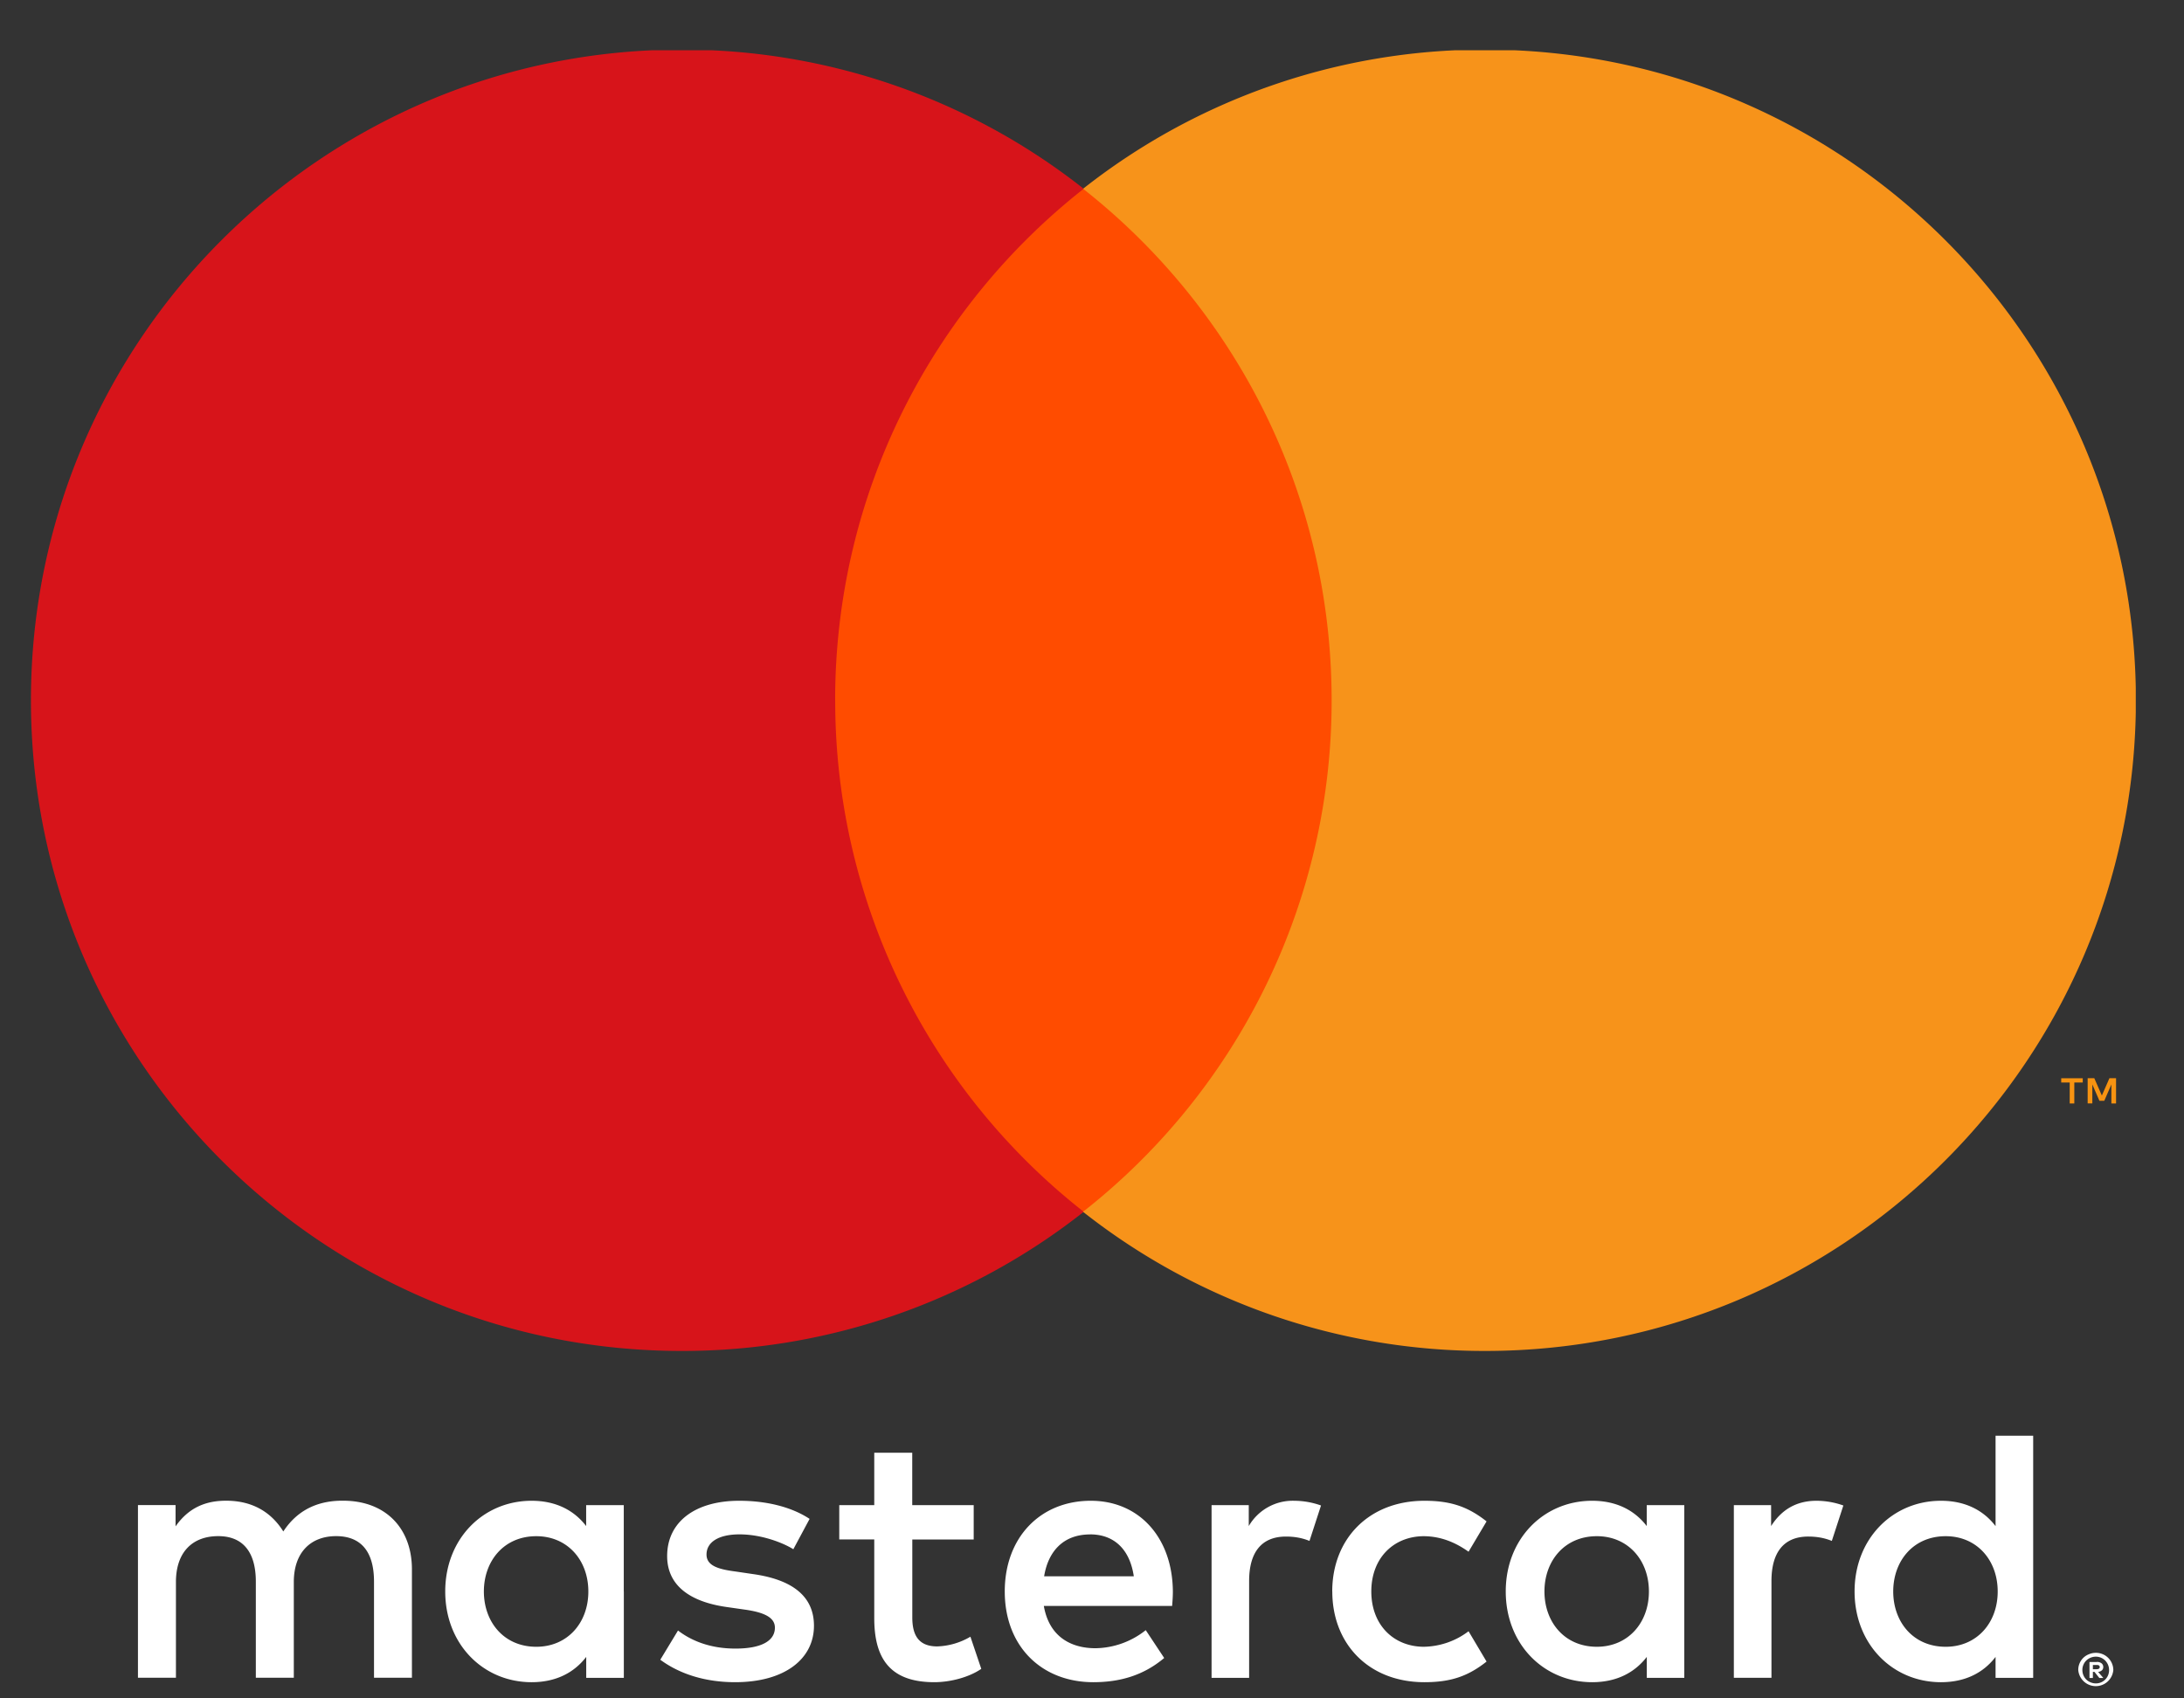 <svg width="36" height="28" fill="none" xmlns="http://www.w3.org/2000/svg"><rect width="100%" height="100%" fill="#333333" stroke="none"/><g clip-path="url(#a)"><path d="M34.498 27.449v.07h.065a.068.068 0 0 0 .035-.009.031.031 0 0 0 .013-.026.03.03 0 0 0-.013-.027.063.063 0 0 0-.035-.008h-.065zm.065-.05a.12.12 0 0 1 .078.023.075.075 0 0 1 .028.062.07.07 0 0 1-.022.053.106.106 0 0 1-.063.026l.086.1h-.066l-.08-.1h-.026v.1h-.056V27.4h.121zm-.017.354a.217.217 0 0 0 .219-.22.224.224 0 0 0-.064-.157.217.217 0 0 0-.154-.064.228.228 0 0 0-.158.064.215.215 0 0 0-.047.07.212.212 0 0 0-.017.086c0 .03.006.06.017.086a.211.211 0 0 0 .118.117.216.216 0 0 0 .087.018m0-.504a.286.286 0 0 1 .288.283.29.29 0 0 1-.578 0 .276.276 0 0 1 .176-.26.289.289 0 0 1 .113-.023m-26.57-1.011c0-.501.328-.912.864-.912.513 0 .858.393.858.912 0 .518-.345.911-.858.911-.536 0-.864-.411-.864-.912zm2.306 0v-1.424h-.62v.345c-.196-.256-.494-.417-.899-.417-.798 0-1.424.626-1.424 1.495 0 .87.626 1.496 1.424 1.496.405 0 .703-.16.9-.417v.345h.62v-1.424zm20.925 0c0-.501.328-.912.865-.912.512 0 .857.393.857.912 0 .518-.345.911-.857.911-.537 0-.865-.411-.865-.912zm2.307 0V23.67h-.62v1.49c-.196-.257-.495-.418-.9-.418-.798 0-1.424.626-1.424 1.495 0 .87.626 1.496 1.424 1.496.406 0 .704-.16.9-.417v.345h.62v-1.424zm-15.546-.942c.4 0 .656.25.721.691h-1.478c.067-.411.316-.69.757-.69m.012-.555c-.834 0-1.418.607-1.418 1.495 0 .906.608 1.496 1.46 1.496.43 0 .822-.107 1.168-.399l-.304-.459a1.36 1.36 0 0 1-.828.298c-.4 0-.763-.185-.852-.697h2.115c.006-.077.012-.155.012-.238-.006-.888-.555-1.496-1.352-1.496zm7.478 1.495c0-.5.328-.911.864-.911.512 0 .858.393.858.912 0 .518-.346.911-.858.911-.536 0-.864-.411-.864-.912zm2.305 0v-1.423h-.619v.345c-.197-.256-.494-.417-.9-.417-.798 0-1.424.626-1.424 1.495 0 .87.626 1.496 1.425 1.496.405 0 .702-.16.9-.417v.345h.618v-1.424zm-5.802 0c0 .865.601 1.496 1.519 1.496.429 0 .715-.095 1.024-.34l-.297-.5a1.252 1.252 0 0 1-.745.256c-.495-.006-.858-.363-.858-.912 0-.548.363-.905.858-.911.268 0 .512.09.745.256l.297-.5c-.31-.245-.595-.34-1.024-.34-.918 0-1.52.631-1.52 1.495zm7.983-1.495c-.357 0-.59.167-.75.417v-.345h-.614v2.847h.62v-1.596c0-.471.202-.733.607-.733.126 0 .257.018.388.072l.19-.584a1.32 1.32 0 0 0-.44-.078zm-16.6.298c-.297-.196-.708-.298-1.16-.298-.722 0-1.187.346-1.187.912 0 .464.346.75.983.84l.293.042c.34.047.5.137.5.298 0 .22-.227.345-.65.345-.429 0-.738-.137-.947-.298l-.292.482c.34.25.769.37 1.233.37.823 0 1.3-.387 1.3-.93 0-.5-.376-.762-.996-.851l-.291-.043c-.269-.035-.484-.088-.484-.28 0-.208.203-.333.543-.333.363 0 .715.137.888.245l.268-.5zm7.99-.298a.838.838 0 0 0-.75.417v-.345h-.613v2.847h.619v-1.596c0-.471.202-.733.608-.733.125 0 .256.018.387.072l.19-.584a1.32 1.32 0 0 0-.44-.078zm-5.284.072h-1.013v-.864h-.626v.864h-.577v.566h.577v1.299c0 .66.257 1.054.99 1.054.268 0 .577-.083.774-.22l-.179-.53a1.145 1.145 0 0 1-.548.16c-.31 0-.41-.19-.41-.477V25.38h1.012v-.566zM6.79 27.66v-1.787c0-.673-.428-1.126-1.12-1.132-.363-.006-.738.107-1 .507-.197-.316-.507-.507-.942-.507-.304 0-.601.09-.834.423v-.351h-.62v2.847H2.9v-1.578c0-.495.274-.757.697-.757.412 0 .62.268.62.75v1.585h.626v-1.578c0-.495.285-.757.697-.757.422 0 .625.268.625.75v1.585h.626z" fill="#fff"/><path d="M34.88 18.192v-.417h-.109l-.125.286-.125-.286h-.109v.416h.077v-.313l.117.27h.08l.117-.27v.314h.077zm-.688 0v-.346h.139v-.07h-.355v.07h.14v.346h.076z" fill="#F79311"/><path d="M22.55 19.98h-9.385V3.113h9.385V19.98z" fill="#FF4C00"/><path d="M13.766 11.545c0-3.421 1.602-6.47 4.097-8.433A10.68 10.68 0 0 0 11.234.818C5.311.818.51 5.621.51 11.545s4.802 10.727 10.725 10.727a10.68 10.68 0 0 0 6.629-2.294 10.708 10.708 0 0 1-4.097-8.433z" fill="#D7141A"/><path d="M35.207 11.545c0 5.924-4.801 10.727-10.725 10.727a10.683 10.683 0 0 1-6.63-2.294 10.708 10.708 0 0 0 4.098-8.433c0-3.421-1.602-6.47-4.097-8.433A10.683 10.683 0 0 1 24.482.818c5.924 0 10.725 4.803 10.725 10.727z" fill="#F7931A"/></g><defs><clipPath id="a"><path fill="#fff" transform="translate(.496 .828)" d="M0 0h34.709v27H0z"/></clipPath></defs></svg>